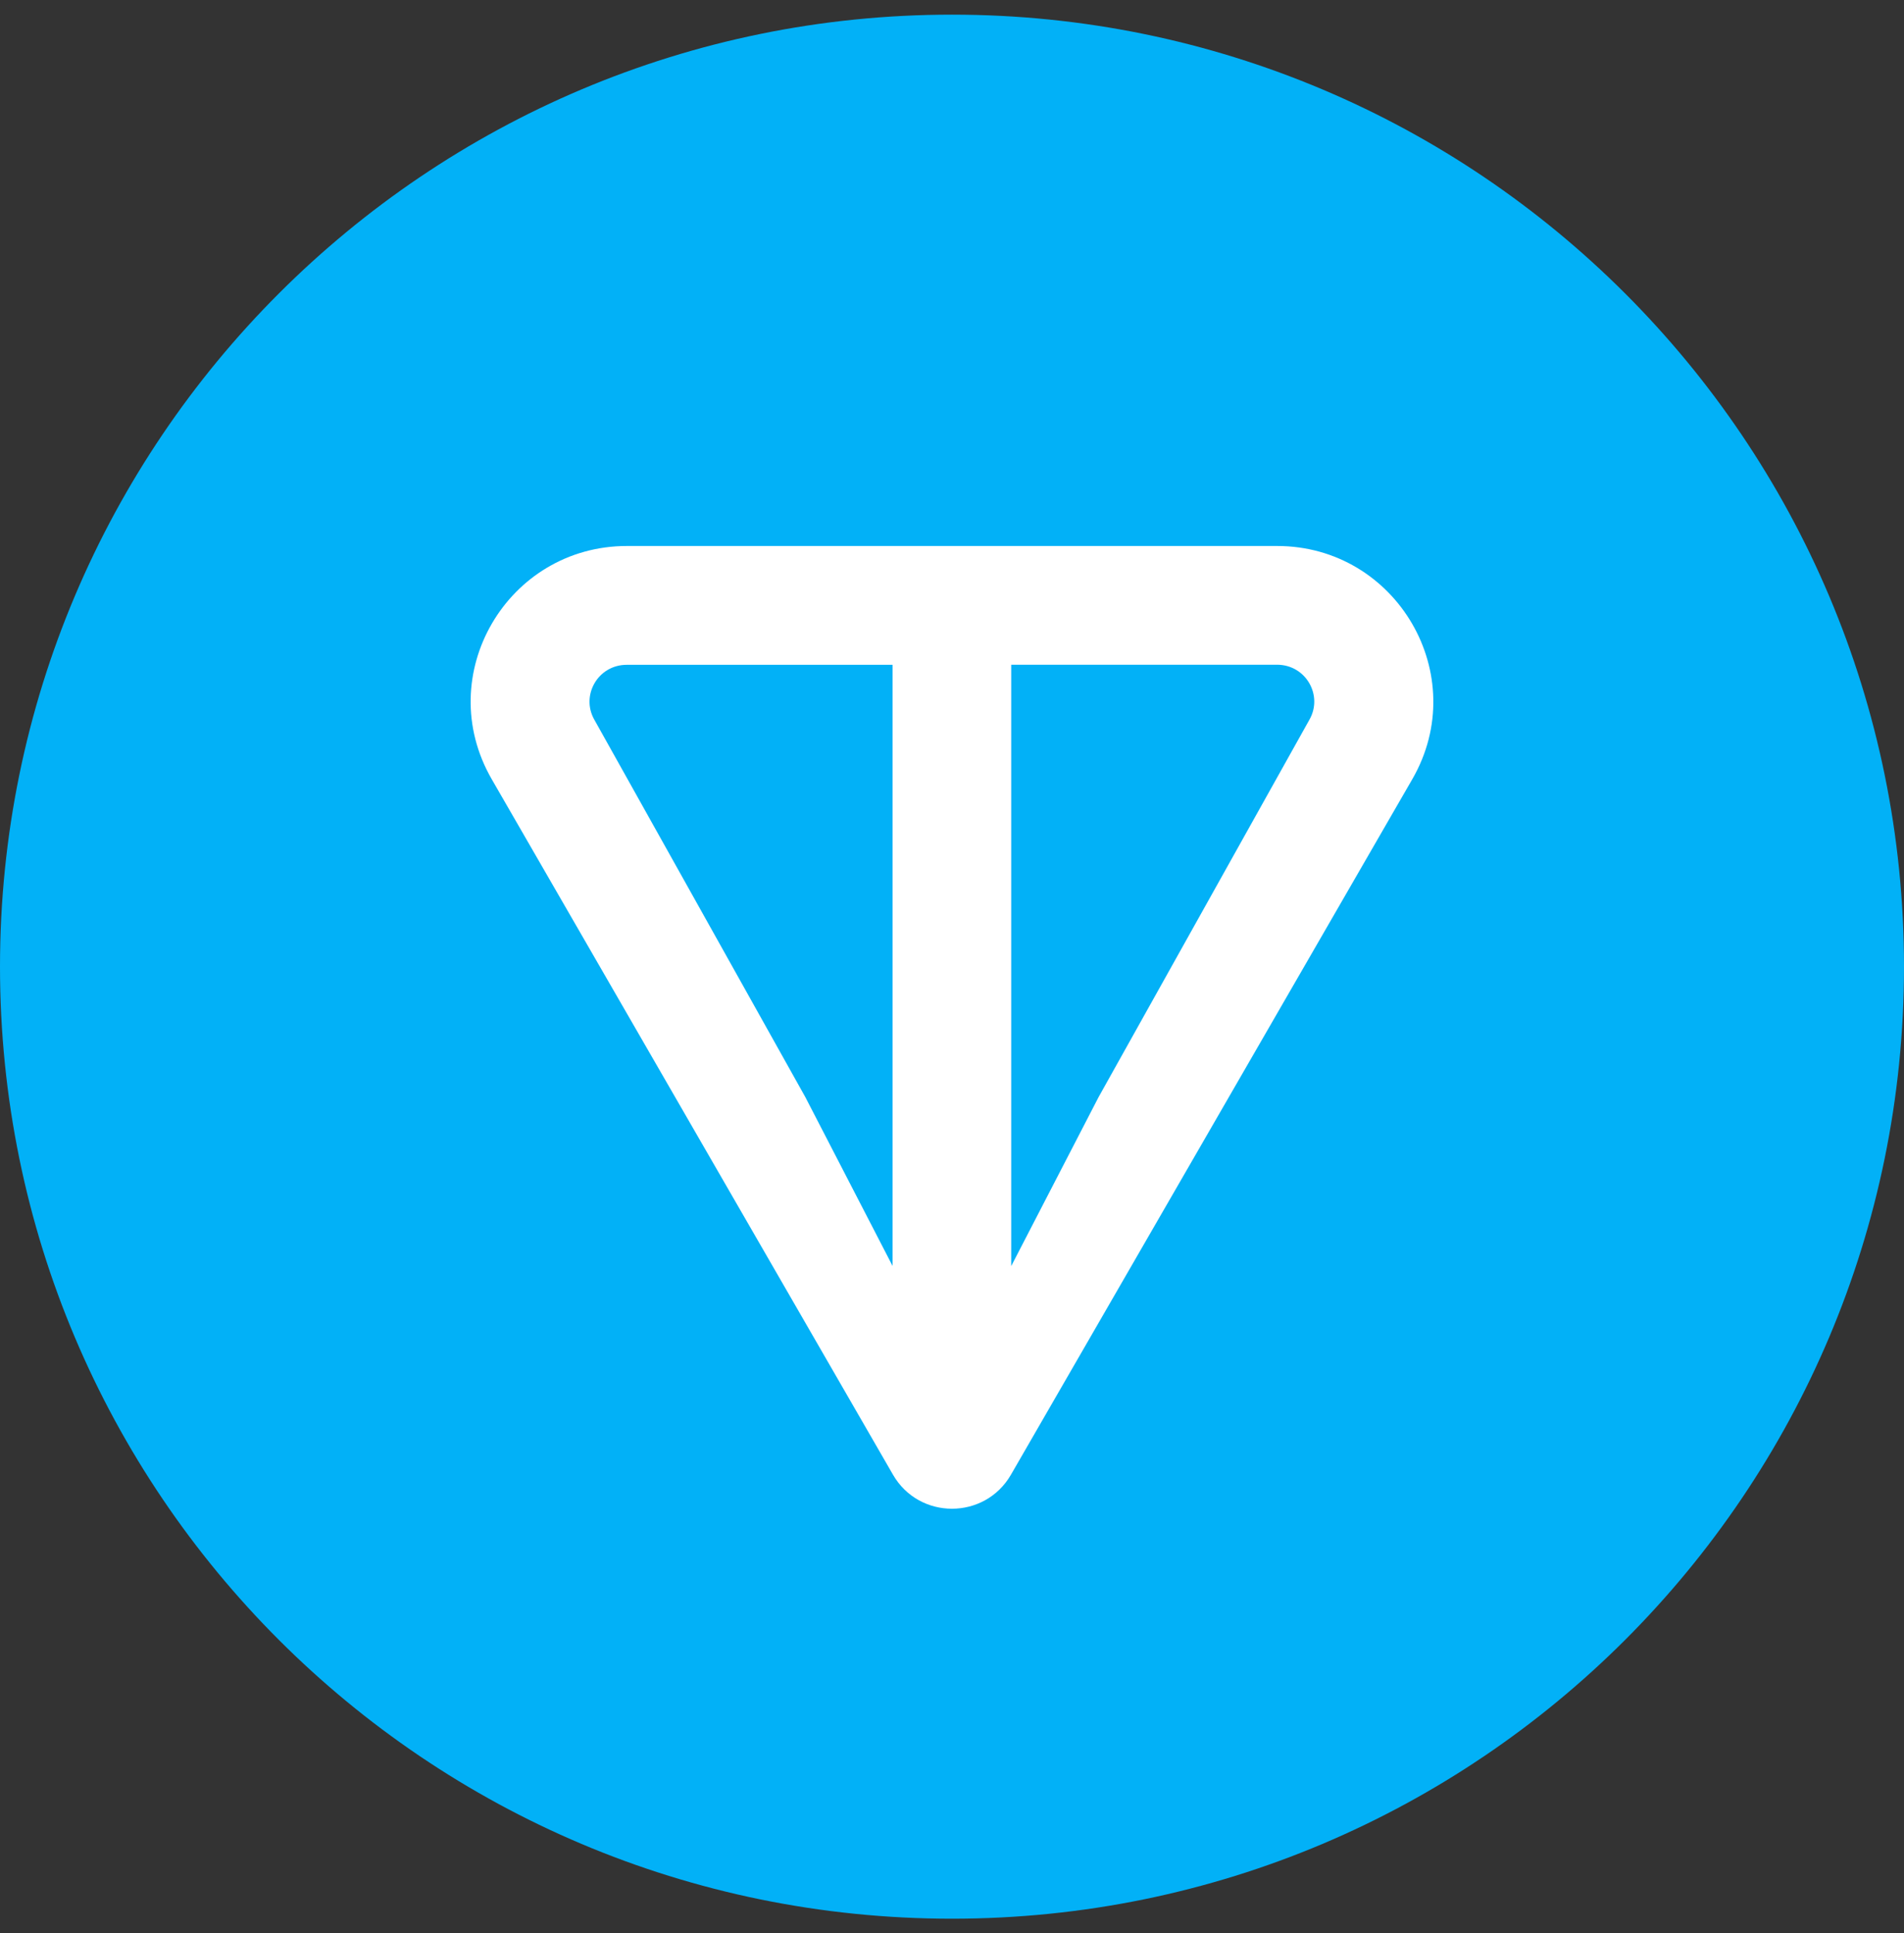 <svg width="65" height="66" viewBox="0 0 65 66" fill="none" xmlns="http://www.w3.org/2000/svg">
<rect x="0" y="0" width="65" height="66" fill="#333333" stroke="none"/>
<path d="M32.5 65.5C50.449 65.5 65 50.949 65 33C65 15.051 50.449 0.5 32.5 0.5C14.551 0.5 0 15.051 0 33C0 50.949 14.551 65.5 32.5 65.5Z" fill="#02B1F7"/>
<path d="M43.596 18.639H21.402C17.321 18.639 14.734 23.041 16.787 26.6L30.485 50.342C31.379 51.892 33.619 51.892 34.513 50.342L48.214 26.6C50.264 23.047 47.677 18.639 43.599 18.639H43.596ZM30.474 43.222L27.491 37.449L20.293 24.575C19.818 23.751 20.404 22.695 21.399 22.695H30.471V43.225L30.474 43.222ZM44.7 24.572L37.505 37.451L34.521 43.222V22.692H43.594C44.588 22.692 45.175 23.748 44.7 24.572Z" fill="white"/>
</svg>

